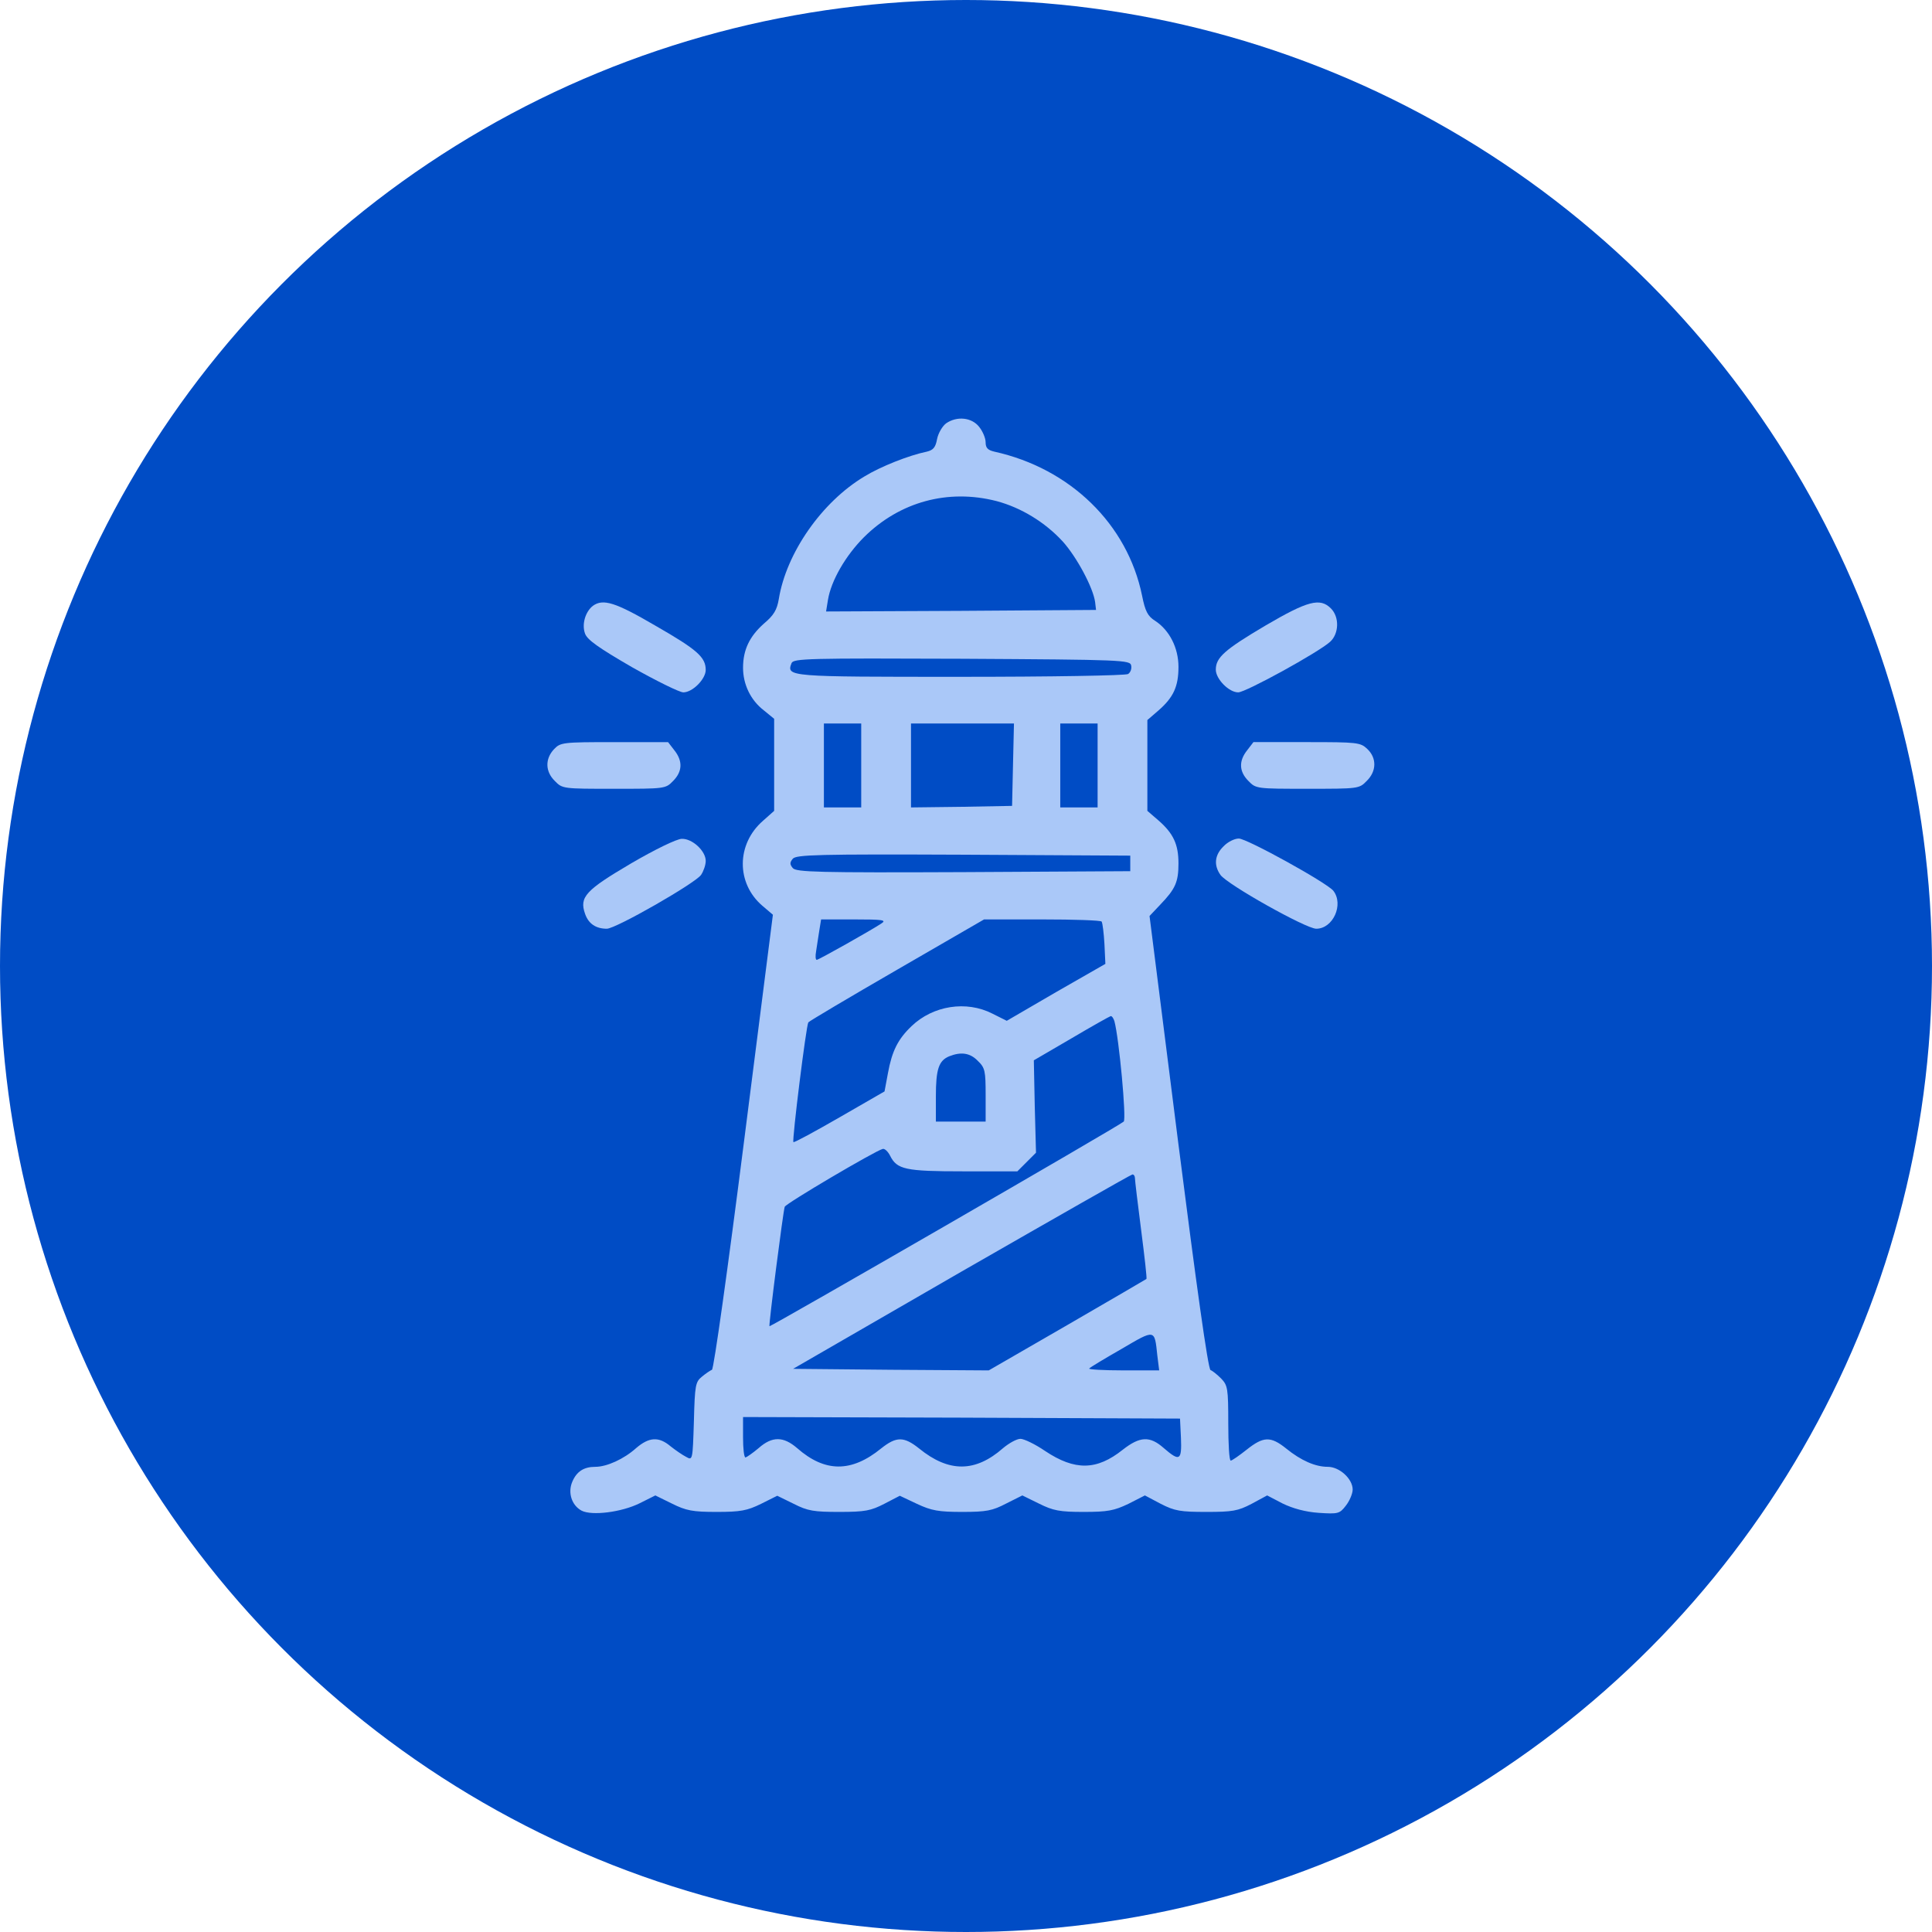 <svg width="120" height="120" viewBox="0 0 120 120" fill="none" xmlns="http://www.w3.org/2000/svg">
<circle cx="60" cy="60" r="60" fill="#004CC5"/>
<path d="M58.766 26.293C58.534 26.467 58.283 26.892 58.206 27.259C58.11 27.781 57.974 27.954 57.569 28.052C56.448 28.283 54.69 28.979 53.686 29.597C51.039 31.181 48.837 34.349 48.373 37.208C48.258 37.884 48.065 38.213 47.446 38.734C46.557 39.526 46.152 40.357 46.152 41.477C46.152 42.502 46.616 43.487 47.446 44.124L48.084 44.646V47.504V50.364L47.389 50.982C45.726 52.431 45.726 54.865 47.349 56.256L48.006 56.816L46.21 70.918C45.225 78.665 44.336 85.04 44.22 85.079C44.123 85.118 43.833 85.311 43.602 85.504C43.196 85.832 43.157 86.026 43.099 88.286C43.022 90.701 43.022 90.72 42.616 90.488C42.385 90.372 41.941 90.063 41.65 89.832C40.916 89.214 40.318 89.252 39.506 89.948C38.753 90.624 37.691 91.107 36.976 91.107C36.261 91.107 35.817 91.397 35.546 92.034C35.256 92.71 35.508 93.502 36.126 93.831C36.764 94.159 38.617 93.927 39.738 93.367L40.704 92.884L41.728 93.387C42.617 93.831 43.022 93.908 44.51 93.908C45.998 93.908 46.403 93.831 47.272 93.406L48.277 92.904L49.301 93.406C50.17 93.85 50.557 93.908 52.141 93.908C53.745 93.908 54.092 93.831 54.923 93.406L55.889 92.904L56.951 93.406C57.859 93.831 58.303 93.908 59.772 93.908C61.278 93.908 61.645 93.831 62.496 93.387L63.5 92.884L64.525 93.387C65.413 93.831 65.819 93.908 67.306 93.908C68.794 93.908 69.199 93.831 70.088 93.406L71.112 92.884L72.097 93.406C72.967 93.85 73.315 93.908 74.938 93.908C76.541 93.908 76.889 93.851 77.739 93.406L78.705 92.884L79.67 93.387C80.308 93.696 81.08 93.908 81.911 93.966C83.109 94.044 83.205 94.024 83.591 93.522C83.823 93.232 84.017 92.768 84.017 92.517C84.017 91.861 83.205 91.107 82.472 91.107C81.699 91.107 80.811 90.721 79.883 89.967C78.917 89.194 78.473 89.214 77.429 90.045C76.966 90.412 76.521 90.721 76.444 90.721C76.347 90.721 76.29 89.677 76.29 88.403C76.29 86.22 76.251 86.045 75.846 85.621C75.595 85.37 75.305 85.138 75.189 85.099C75.034 85.041 74.3 79.748 73.18 70.958L71.4 56.894L72.076 56.179C73.003 55.213 73.197 54.788 73.197 53.629C73.197 52.451 72.887 51.774 71.96 50.963L71.265 50.364V47.544V44.723L71.96 44.124C72.888 43.313 73.197 42.637 73.197 41.42C73.197 40.242 72.636 39.14 71.748 38.561C71.284 38.271 71.13 37.962 70.936 36.996C70.028 32.553 66.474 29.095 61.76 28.052C61.354 27.956 61.219 27.821 61.219 27.473C61.219 27.222 61.045 26.797 60.813 26.507C60.35 25.926 59.442 25.83 58.766 26.293ZM61.895 31.123C63.422 31.529 64.909 32.436 66.01 33.634C66.88 34.6 67.904 36.512 68.02 37.401L68.077 37.884L59.693 37.941L51.309 37.98L51.425 37.266C51.618 36.068 52.526 34.503 53.666 33.363C55.888 31.162 58.882 30.35 61.895 31.123ZM70.26 41.342C70.299 41.535 70.221 41.767 70.067 41.864C69.932 41.96 65.238 42.038 59.655 42.038C48.933 42.038 48.837 42.038 49.165 41.188C49.281 40.898 50.208 40.879 59.732 40.917C69.797 40.975 70.203 40.994 70.26 41.342ZM53.492 47.543V50.151H52.333H51.174V47.543V44.936H52.333H53.492V47.543ZM62.92 47.486L62.862 50.055L59.733 50.113L56.584 50.151V47.543V44.936H59.772H62.979L62.92 47.486ZM68.174 47.543V50.151H67.015H65.855V47.543V44.936H67.015H68.174V47.543ZM70.203 53.628V54.111L59.848 54.169C50.807 54.208 49.454 54.169 49.242 53.918C49.049 53.686 49.049 53.57 49.242 53.338C49.454 53.087 50.807 53.048 59.848 53.087L70.203 53.145V53.628ZM54.748 57.357C54.11 57.783 50.846 59.618 50.73 59.618C50.653 59.618 50.633 59.386 50.691 59.077C50.73 58.787 50.826 58.227 50.884 57.822L51 57.107H53.067C54.844 57.106 55.076 57.145 54.748 57.357ZM68.425 57.241C68.483 57.338 68.56 57.956 68.599 58.632L68.657 59.868L65.585 61.627L62.532 63.404L61.644 62.96C60.021 62.129 57.954 62.457 56.621 63.733C55.771 64.544 55.404 65.278 55.153 66.65L54.94 67.79L52.158 69.393C50.613 70.282 49.338 70.977 49.28 70.938C49.184 70.842 50.072 63.694 50.207 63.501C50.265 63.424 52.738 61.956 55.713 60.236L61.122 57.107H64.734C66.725 57.106 68.387 57.164 68.425 57.241ZM69.217 63.423C69.507 64.485 69.971 69.489 69.797 69.663C69.545 69.914 47.851 82.432 47.793 82.375C47.736 82.298 48.643 75.227 48.74 74.957C48.817 74.744 54.361 71.479 54.825 71.363C54.941 71.324 55.153 71.518 55.288 71.788C55.714 72.638 56.235 72.754 59.828 72.754H63.19L63.769 72.175L64.348 71.596L64.271 68.717L64.213 65.858L66.531 64.506C67.807 63.752 68.908 63.134 68.985 63.114C69.062 63.095 69.16 63.249 69.217 63.423ZM60.737 65.896C61.181 66.321 61.22 66.514 61.22 68.021V69.663H59.674H58.129V68.098C58.129 66.418 58.303 65.877 58.96 65.607C59.693 65.317 60.254 65.394 60.737 65.896ZM70.493 73.179C70.493 73.314 70.667 74.763 70.879 76.405C71.091 78.047 71.246 79.419 71.207 79.438C71.188 79.457 68.967 80.751 66.3 82.297L61.413 85.118L55.347 85.079L49.261 85.021L59.732 78.974C65.489 75.671 70.26 72.947 70.338 72.947C70.434 72.947 70.493 73.063 70.493 73.179ZM71.883 84.19L71.999 85.117H69.758C68.541 85.117 67.576 85.059 67.653 85.001C67.711 84.924 68.618 84.383 69.662 83.784C71.767 82.548 71.709 82.548 71.883 84.19ZM73.351 89.309C73.409 90.719 73.274 90.797 72.289 89.947C71.42 89.174 70.801 89.213 69.739 90.043C68.117 91.338 66.764 91.357 64.91 90.121C64.291 89.696 63.596 89.368 63.383 89.368C63.151 89.368 62.669 89.638 62.301 89.947C60.582 91.454 58.94 91.474 57.086 89.966C56.139 89.213 55.676 89.213 54.728 89.966C52.874 91.474 51.232 91.454 49.513 89.947C48.663 89.213 47.967 89.194 47.117 89.947C46.75 90.256 46.383 90.508 46.306 90.526C46.21 90.526 46.152 89.966 46.152 89.27V88.015L59.732 88.053L73.293 88.111L73.351 89.309Z" fill="#AAC8F8"/>
<path d="M36.82 37.633C36.357 38 36.125 38.773 36.337 39.353C36.473 39.739 37.187 40.242 39.254 41.439C40.761 42.289 42.21 43.004 42.442 43.004C43.021 43.004 43.833 42.173 43.833 41.613C43.833 40.821 43.312 40.357 40.723 38.87C38.212 37.402 37.458 37.17 36.82 37.633Z" fill="#AAC8F8"/>
<path d="M78.607 38.85C76.057 40.358 75.516 40.84 75.516 41.594C75.516 42.173 76.328 43.004 76.907 43.004C77.371 43.004 81.911 40.512 82.625 39.855C83.166 39.353 83.205 38.329 82.664 37.788C81.988 37.111 81.215 37.324 78.607 38.85Z" fill="#AAC8F8"/>
<path d="M34.406 46.539C33.846 47.138 33.865 47.93 34.464 48.51C34.927 48.993 34.986 48.993 38.134 48.993C41.283 48.993 41.342 48.993 41.805 48.51C42.384 47.93 42.423 47.273 41.882 46.597L41.495 46.095H38.153C34.928 46.094 34.812 46.114 34.406 46.539Z" fill="#AAC8F8"/>
<path d="M77.467 46.597C76.926 47.273 76.964 47.93 77.544 48.509C78.008 48.992 78.066 48.992 81.215 48.992C84.364 48.992 84.421 48.992 84.886 48.509C85.504 47.91 85.523 47.08 84.924 46.519C84.499 46.113 84.306 46.094 81.177 46.094H77.853L77.467 46.597Z" fill="#AAC8F8"/>
<path d="M39.197 53.628C36.377 55.29 35.971 55.715 36.339 56.758C36.551 57.376 37.014 57.685 37.691 57.685C38.251 57.685 43.177 54.864 43.544 54.342C43.699 54.111 43.834 53.724 43.834 53.473C43.834 52.855 43.004 52.082 42.347 52.101C42.037 52.103 40.685 52.759 39.197 53.628Z" fill="#AAC8F8"/>
<path d="M75.998 52.566C75.438 53.107 75.38 53.744 75.805 54.343C76.231 54.942 81.118 57.685 81.755 57.685C82.799 57.685 83.475 56.178 82.817 55.328C82.412 54.826 77.447 52.083 76.945 52.083C76.675 52.083 76.249 52.296 75.998 52.566Z" fill="#AAC8F8"/>
</svg>
